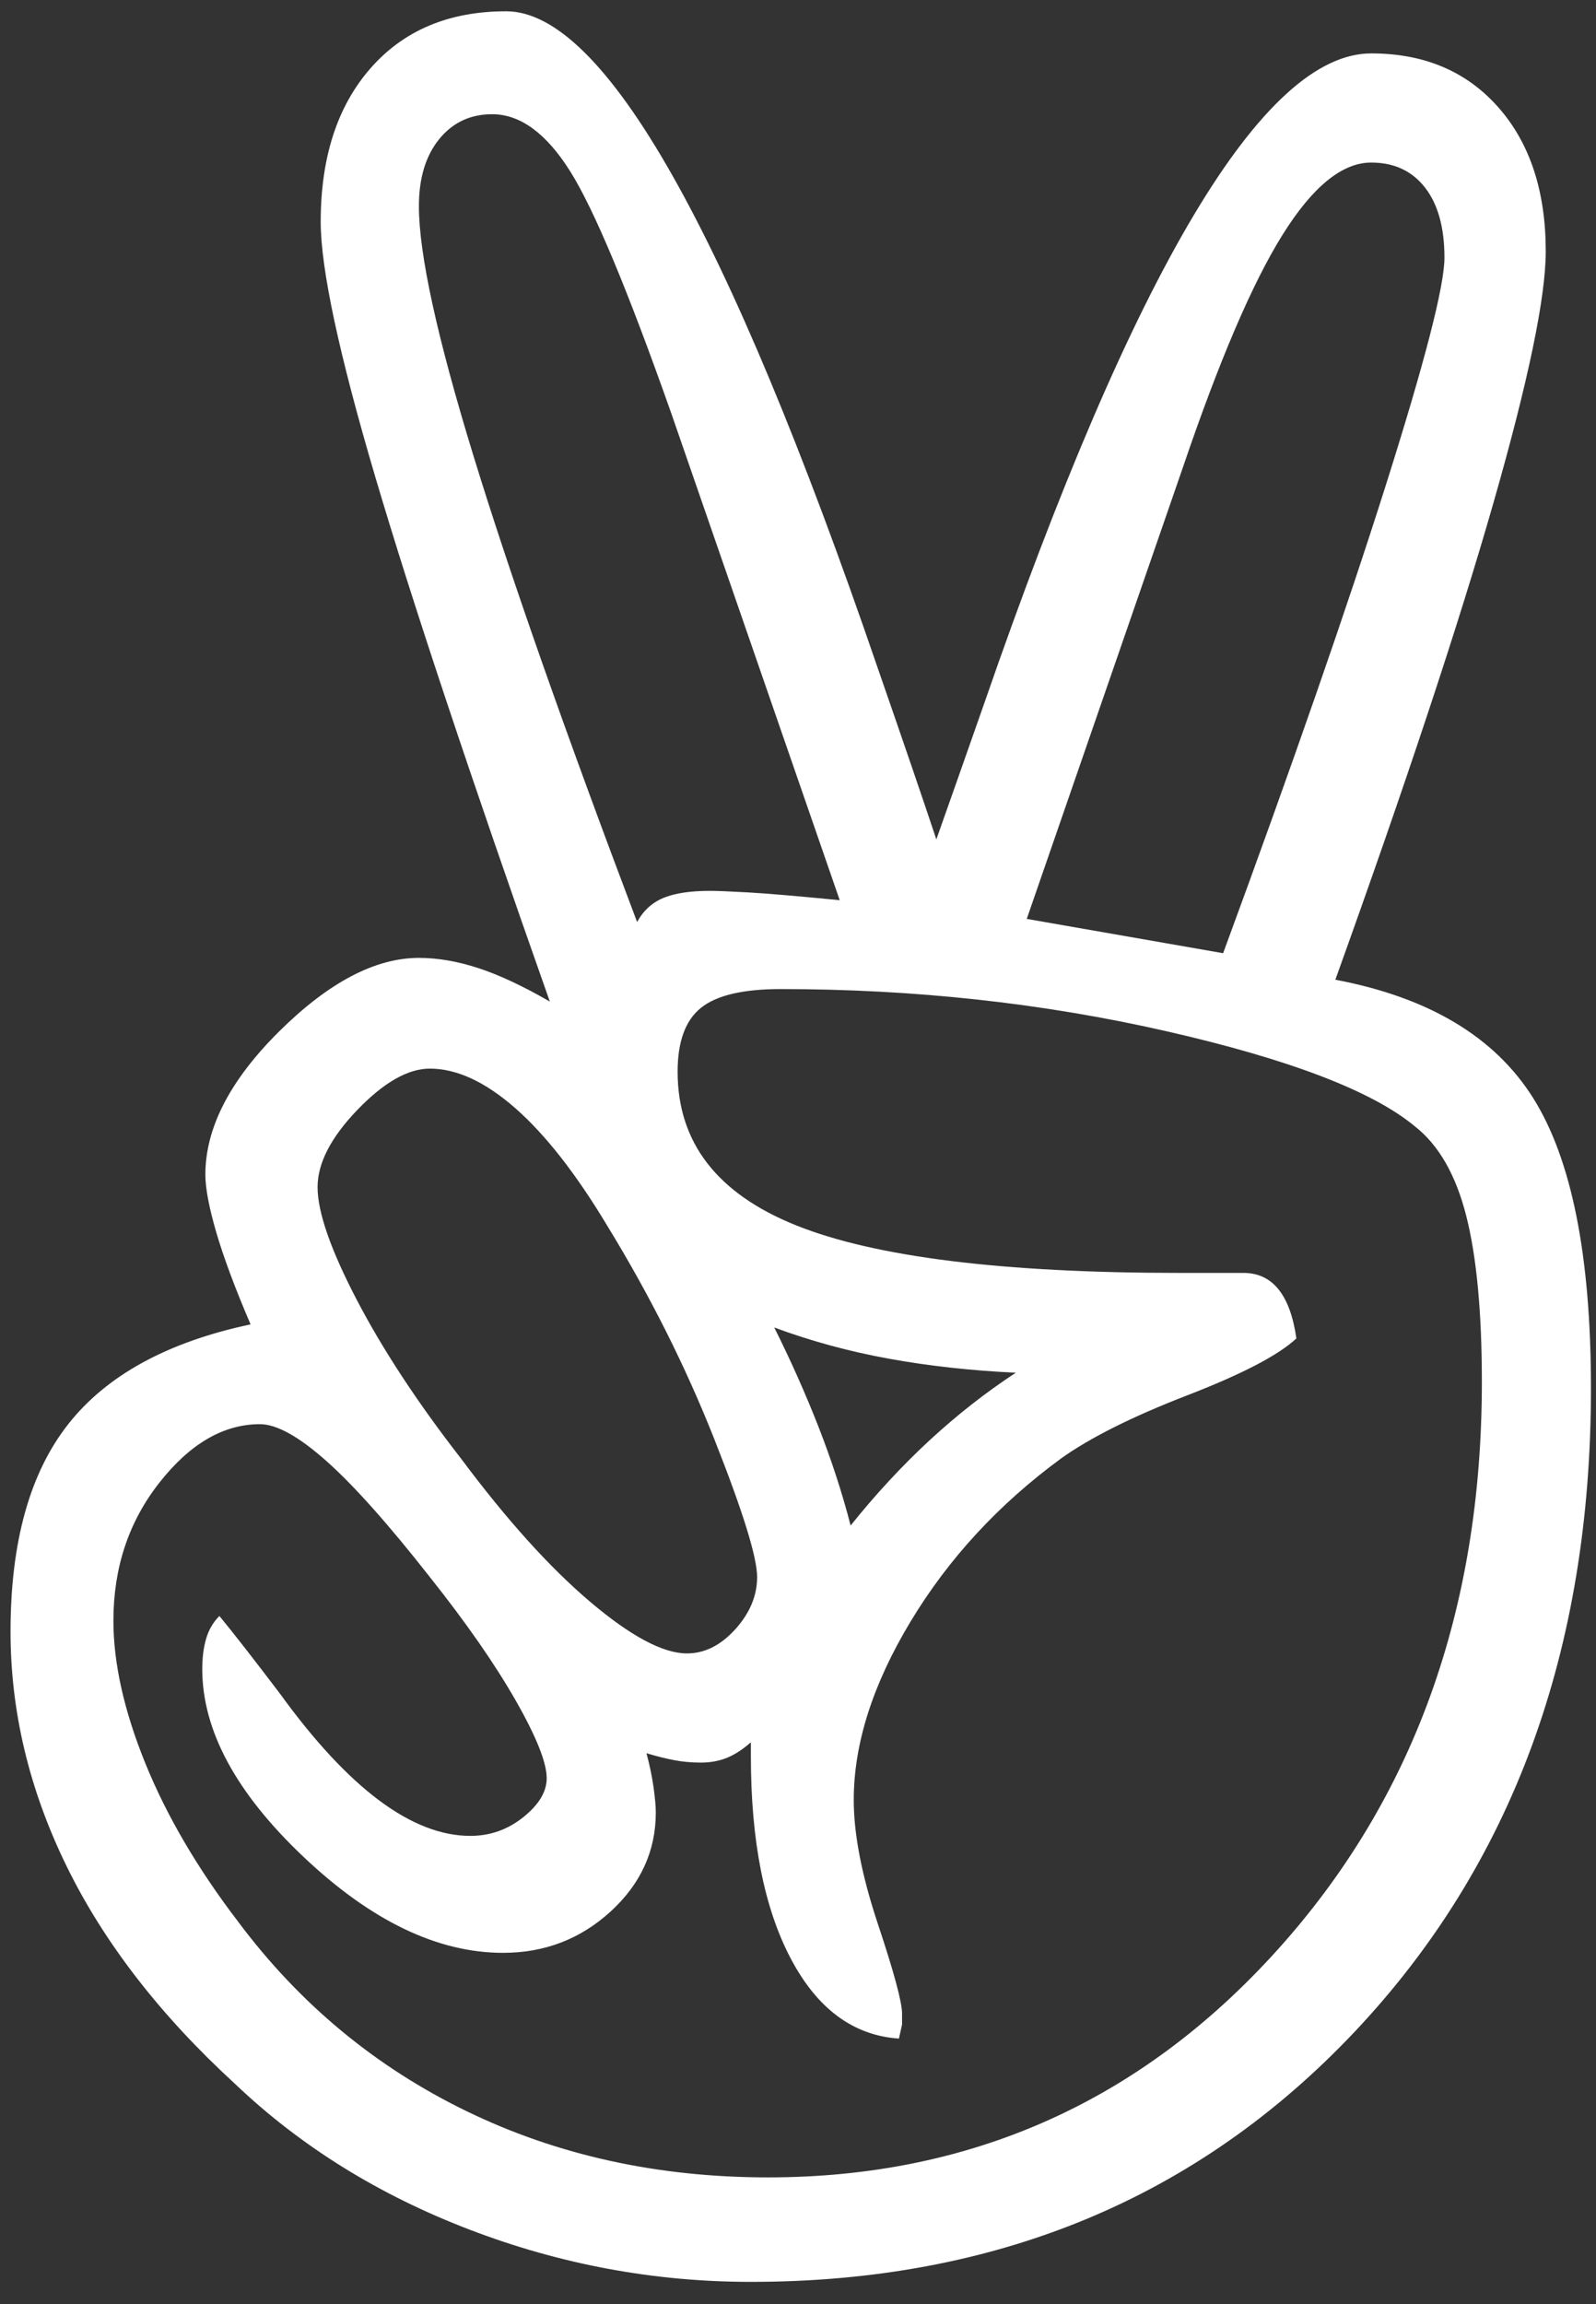 <?xml version="1.0" encoding="UTF-8"?>
<svg width="70px" height="101px" viewBox="0 0 70 101" version="1.1" xmlns="http://www.w3.org/2000/svg" xmlns:xlink="http://www.w3.org/1999/xlink">
    <rect x="0" y="0" width="70" height="101" fill="#333333" stroke="none"/>
    <!-- Generator: Sketch 55.2 (78181) - https://sketchapp.com -->
    <title>✌</title>
    <desc>Created with Sketch.</desc>
    <g id="Design" stroke="none" stroke-width="1" fill="none" fill-rule="evenodd">
        <path d="M58.568,42.946 C62.669,43.721 65.563,45.453 67.25,48.142 C68.936,50.83 69.779,55.069 69.779,60.856 C69.779,72.341 66.327,81.74 59.422,89.055 C52.518,96.369 43.688,100.026 32.933,100.026 C28.695,100.026 24.582,99.263 20.594,97.736 C16.607,96.21 13.177,94.079 10.306,91.345 C7.025,88.337 4.564,85.158 2.923,81.809 C1.283,78.459 0.462,75.03 0.462,71.521 C0.462,67.601 1.305,64.571 2.992,62.429 C4.678,60.287 7.344,58.828 10.99,58.054 C10.306,56.459 9.805,55.114 9.486,54.021 C9.167,52.927 9.007,52.084 9.007,51.491 C9.007,49.44 10.09,47.344 12.254,45.202 C14.419,43.06 16.458,41.989 18.373,41.989 C19.193,41.989 20.059,42.137 20.97,42.434 C21.882,42.73 22.93,43.22 24.115,43.903 C20.606,33.968 18.054,26.301 16.458,20.9 C14.863,15.5 14.066,11.774 14.066,9.724 C14.066,6.898 14.795,4.654 16.253,2.99 C17.712,1.327 19.694,0.495 22.201,0.495 C26.485,0.495 31.908,10.065 38.47,29.206 C39.61,32.487 40.475,35.017 41.068,36.794 C41.569,35.381 42.276,33.376 43.187,30.778 C49.75,11.82 55.401,2.341 60.14,2.341 C62.464,2.341 64.321,3.127 65.711,4.699 C67.101,6.271 67.796,8.379 67.796,11.022 C67.796,13.028 67.033,16.696 65.506,22.028 C63.98,27.36 61.667,34.333 58.568,42.946 Z M53.646,41.784 C56.699,33.49 59.081,26.643 60.79,21.242 C62.499,15.842 63.353,12.526 63.353,11.296 C63.353,9.974 63.068,8.949 62.499,8.22 C61.929,7.491 61.143,7.126 60.14,7.126 C58.864,7.126 57.565,8.186 56.244,10.305 C54.922,12.424 53.464,15.83 51.869,20.524 L45.033,40.28 L53.646,41.784 Z M36.83,39.46 L29.447,18.132 C27.533,12.709 26.052,9.165 25.003,7.502 C23.955,5.839 22.816,5.007 21.585,5.007 C20.628,5.007 19.854,5.371 19.261,6.101 C18.669,6.83 18.373,7.81 18.373,9.04 C18.373,11.136 19.17,14.782 20.765,19.978 C22.36,25.173 24.753,31.986 27.943,40.417 C28.216,39.916 28.604,39.563 29.105,39.357 C29.606,39.152 30.29,39.05 31.156,39.05 C31.429,39.05 31.976,39.073 32.796,39.118 C33.617,39.164 34.961,39.278 36.83,39.46 Z M44.554,60.173 C42.595,60.082 40.737,59.877 38.983,59.558 C37.228,59.239 35.554,58.783 33.958,58.19 C34.688,59.649 35.337,61.107 35.907,62.565 C36.476,64.024 36.944,65.459 37.308,66.872 C38.402,65.505 39.553,64.263 40.76,63.146 C41.968,62.03 43.233,61.039 44.554,60.173 Z M9.623,70.837 C10.261,71.612 11.149,72.751 12.289,74.255 C15.296,78.402 18.076,80.476 20.628,80.476 C21.494,80.476 22.269,80.202 22.953,79.655 C23.636,79.108 23.978,78.539 23.978,77.946 C23.978,77.263 23.522,76.123 22.611,74.528 C21.699,72.933 20.446,71.133 18.851,69.128 C17.028,66.804 15.513,65.106 14.305,64.035 C13.097,62.964 12.129,62.429 11.4,62.429 C9.805,62.429 8.335,63.283 6.991,64.992 C5.646,66.701 4.974,68.718 4.974,71.042 C4.974,72.91 5.441,74.995 6.375,77.297 C7.31,79.598 8.666,81.911 10.443,84.235 C13.132,87.836 16.47,90.604 20.458,92.541 C24.445,94.478 28.854,95.446 33.685,95.446 C42.572,95.446 50.012,92.131 56.004,85.5 C61.997,78.869 64.994,70.564 64.994,60.583 C64.994,57.53 64.766,55.103 64.31,53.303 C63.854,51.503 63.102,50.192 62.054,49.372 C60.186,47.823 56.551,46.433 51.151,45.202 C45.75,43.972 40.111,43.356 34.232,43.356 C32.591,43.356 31.429,43.63 30.746,44.177 C30.062,44.724 29.72,45.658 29.72,46.979 C29.72,50.078 31.452,52.323 34.916,53.713 C38.379,55.103 43.984,55.798 51.732,55.798 L54.535,55.798 C55.173,55.798 55.685,56.037 56.073,56.516 C56.46,56.994 56.722,57.712 56.859,58.669 C56.084,59.398 54.489,60.23 52.074,61.164 C49.658,62.098 47.813,63.021 46.537,63.933 C43.802,65.938 41.603,68.319 39.94,71.076 C38.277,73.833 37.445,76.442 37.445,78.903 C37.445,80.407 37.798,82.219 38.504,84.338 C39.211,86.457 39.564,87.767 39.564,88.269 L39.564,88.747 L39.427,89.362 C37.422,89.226 35.838,88.052 34.676,85.842 C33.514,83.631 32.933,80.681 32.933,76.989 L32.933,76.374 C32.569,76.693 32.215,76.921 31.874,77.058 C31.532,77.194 31.156,77.263 30.746,77.263 C30.335,77.263 29.948,77.229 29.583,77.16 C29.219,77.092 28.809,76.989 28.353,76.853 C28.49,77.354 28.592,77.844 28.661,78.322 C28.729,78.801 28.763,79.177 28.763,79.45 C28.763,81.136 28.102,82.583 26.781,83.791 C25.459,84.999 23.887,85.603 22.064,85.603 C19.193,85.603 16.276,84.201 13.314,81.398 C10.352,78.596 8.871,75.85 8.871,73.161 C8.871,72.66 8.928,72.215 9.042,71.828 C9.155,71.441 9.349,71.11 9.623,70.837 Z M30.13,72.478 C30.905,72.478 31.611,72.124 32.25,71.418 C32.888,70.712 33.207,69.948 33.207,69.128 C33.207,68.262 32.58,66.245 31.327,63.078 C30.073,59.911 28.513,56.8 26.644,53.747 C25.277,51.468 23.932,49.748 22.611,48.586 C21.289,47.424 20.036,46.843 18.851,46.843 C17.894,46.843 16.834,47.447 15.672,48.654 C14.51,49.862 13.929,50.99 13.929,52.038 C13.929,53.132 14.499,54.772 15.638,56.96 C16.778,59.147 18.304,61.472 20.218,63.933 C22.223,66.621 24.115,68.718 25.892,70.222 C27.669,71.726 29.082,72.478 30.13,72.478 Z" id="✌" fill="#FFFFFF" fill-rule="nonzero"></path>
    </g>
</svg>